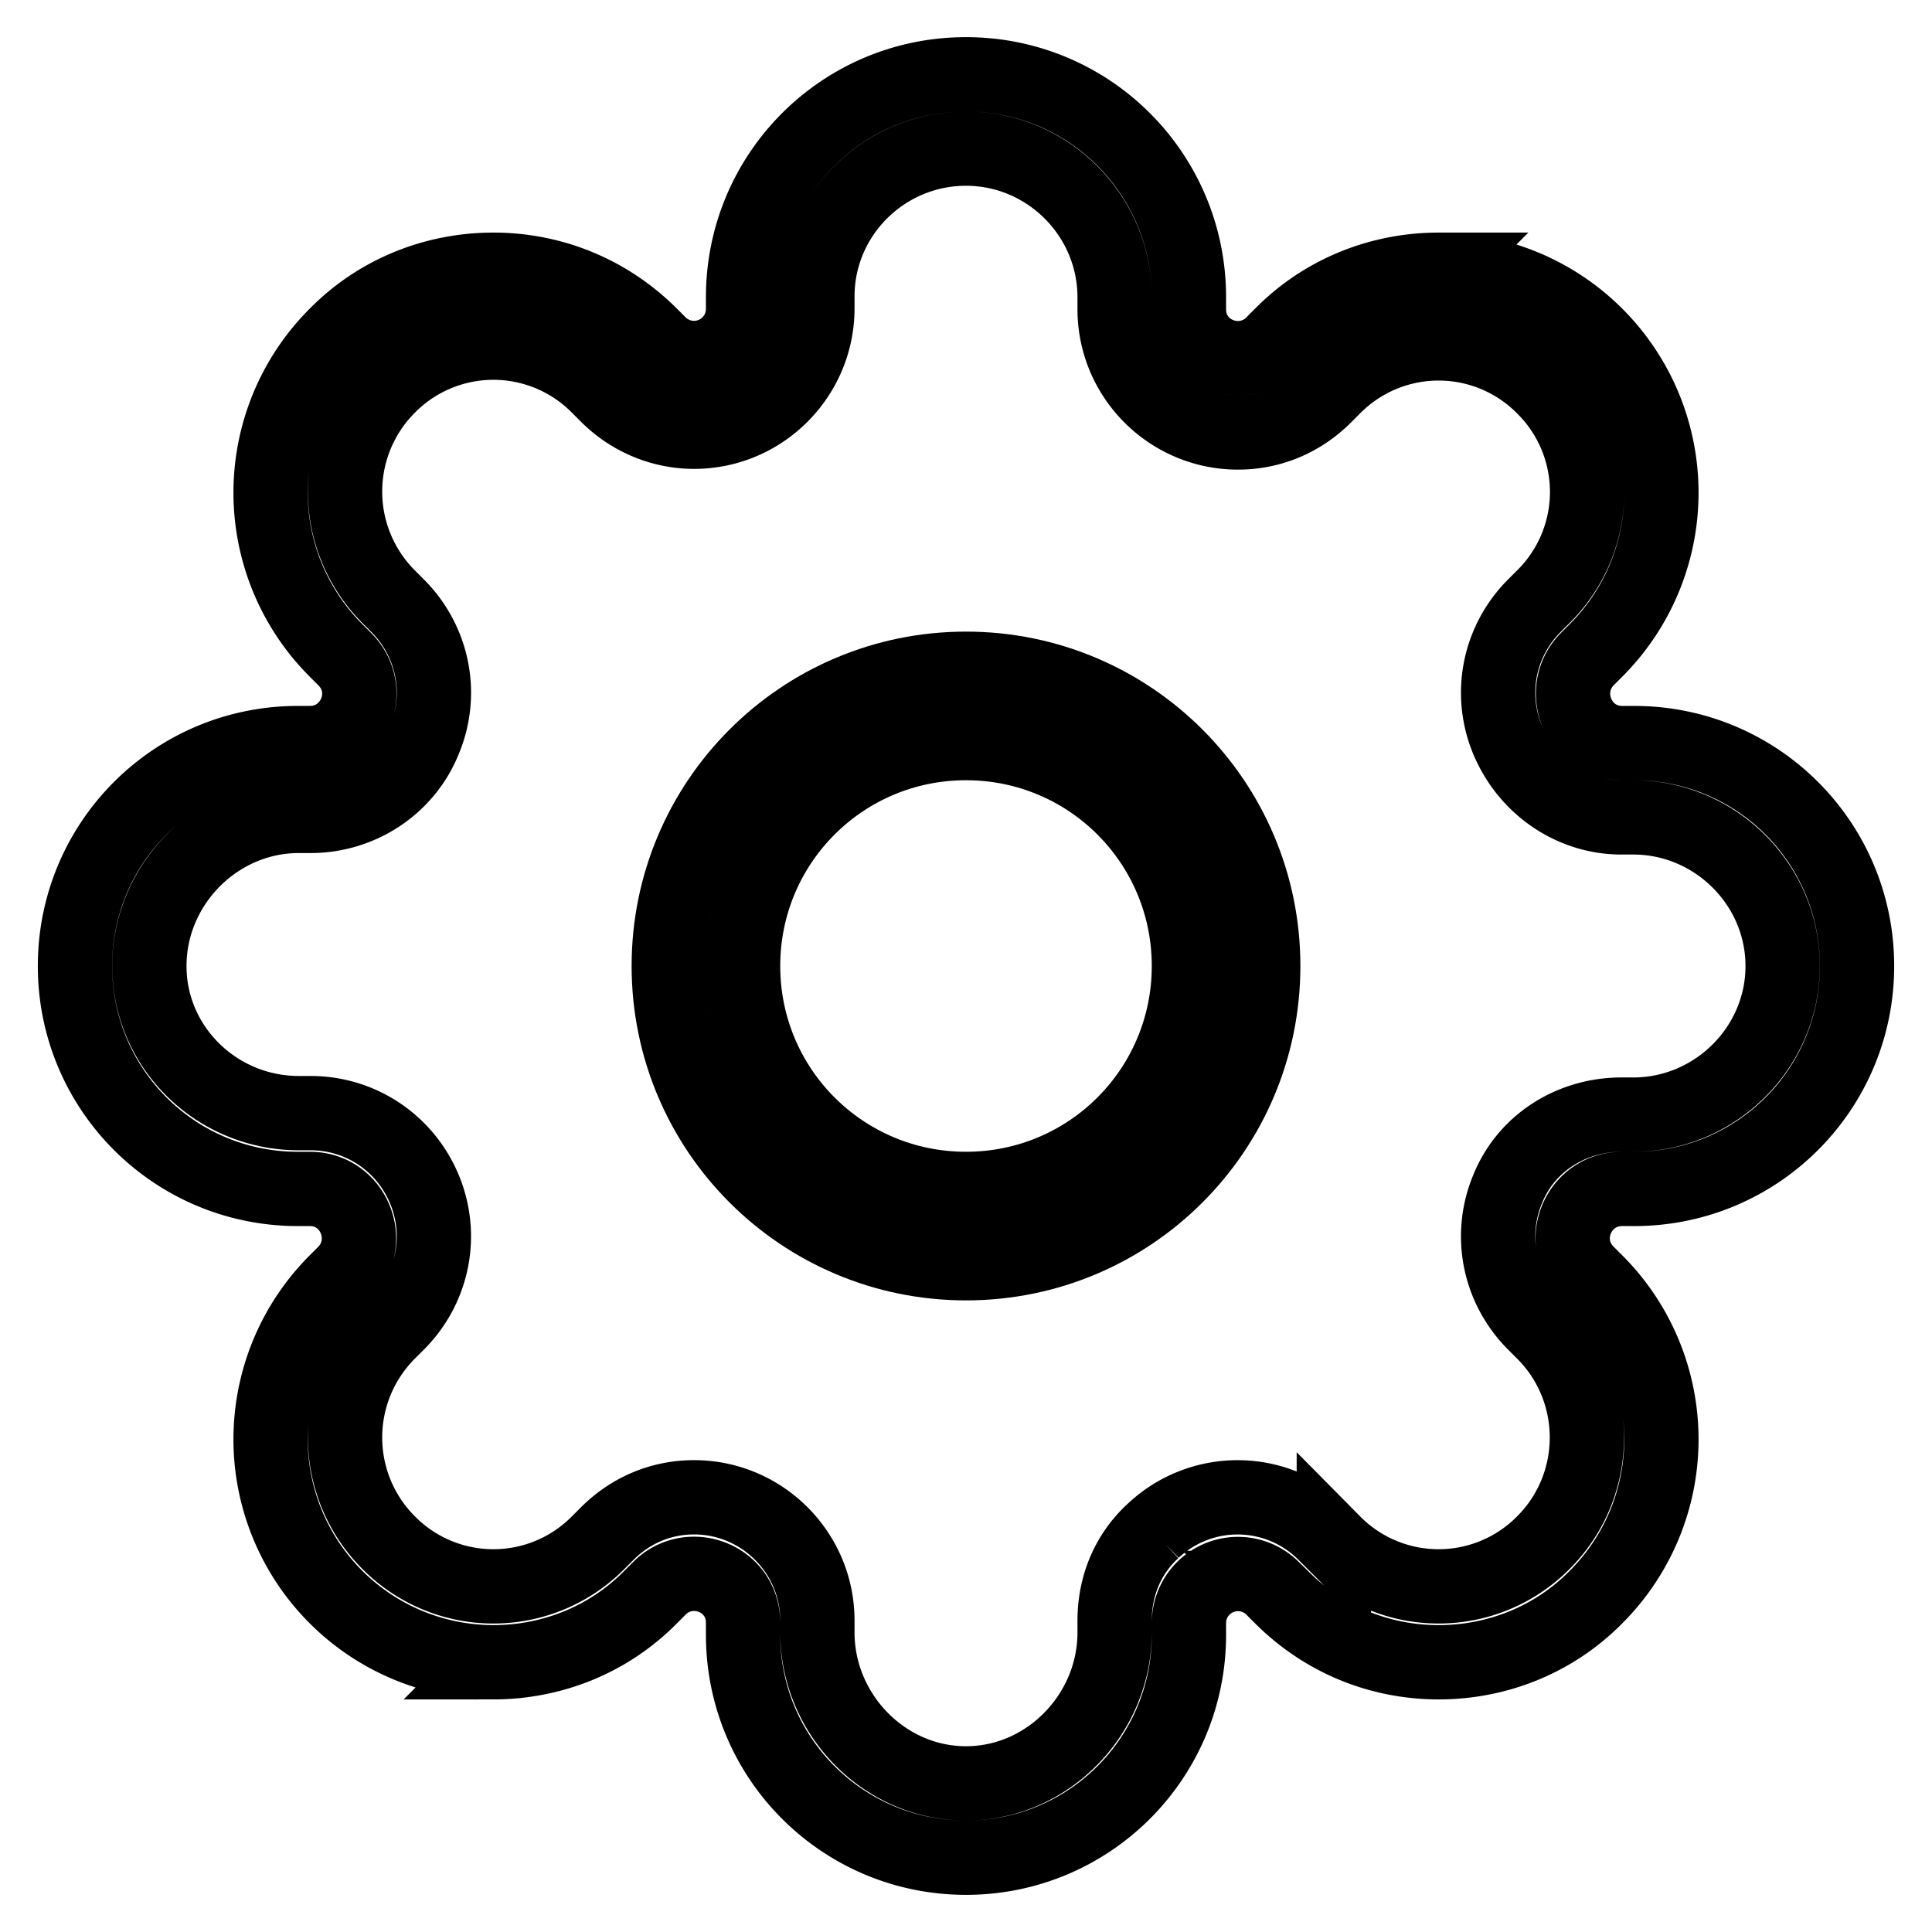 <svg xmlns="http://www.w3.org/2000/svg" width="96" height="96" viewBox="-1 -1 26 26"><path fill="none" stroke="#000" stroke-width="1" fill-rule="evenodd" d="M16 12c0 2.21-1.79 4-4 4s-4-1.79-4-4s1.79-4 4-4s4 1.79 4 4m-1 0c0 1.66-1.34 3-3 3s-3-1.34-3-3s1.34-3 3-3s3 1.34 3 3" clip-rule="evenodd"/><path fill="none" stroke="#000" stroke-width="1" fill-rule="evenodd" d="M9 3c0-1.66 1.34-3 3-3s3 1.34 3 3v.16c0 .4.32.66.661.66c.16 0 .33-.06.46-.19l.12-.12c.58-.59 1.35-.88 2.12-.88a3 3 0 0 1 2.12 5.12l-.12.12c-.41.42-.12 1.13.47 1.13h.16c1.66 0 3 1.34 3 3s-1.34 3-3 3h-.16c-.59 0-.891.71-.47 1.13l.12.12a3 3 0 0 1 0 4.24c-.58.59-1.35.88-2.12.88c-.771 0-1.53-.29-2.12-.88l-.12-.12a.66.66 0 0 0-1.121.47V21c0 1.66-1.34 3-3 3s-3-1.34-3-3v-.16c0-.4-.32-.66-.661-.66c-.16 0-.33.06-.46.19l-.12.12c-.58.59-1.35.88-2.12.88a3 3 0 0 1-2.12-5.12l.12-.12c.41-.42.12-1.13-.47-1.13h-.16c-1.66 0-3-1.34-3-3s1.34-3 3-3h.16c.59 0 .891-.71.47-1.13l-.12-.12a3 3 0 0 1 0-4.24c.58-.59 1.35-.88 2.12-.88c.771 0 1.53.29 2.12.88l.12.12A.66.66 0 0 0 9 3.16zm5 0c0-1.1-.901-2-2-2s-2 .89-2 1.99v.16c0 .91-.741 1.66-1.66 1.66c-.44 0-.861-.18-1.17-.49l-.12-.12a1.983 1.983 0 0 0-2.82 0a2 2 0 0 0 0 2.83l.12.12c.48.48.621 1.19.36 1.81c-.25.62-.861 1.02-1.53 1.02h-.16c-1.1 0-2.01.92-2.01 2.02s.912 1.98 2.01 1.98h.16c.671 0 1.27.4 1.53 1.02s.12 1.33-.36 1.81l-.12.12a2 2 0 0 0 0 2.83a1.983 1.983 0 0 0 2.82 0l.12-.12c.32-.32.731-.49 1.17-.49c.911 0 1.66.74 1.66 1.66v.16c0 1.1.901 2.03 2 2.03s2-.93 2-2.03v-.16c0-.47.18-.9.52-1.21a1.656 1.656 0 0 1 2.31.04l.12.12a1.983 1.983 0 0 0 2.82 0c.781-.78.781-2.05 0-2.83l-.12-.12c-.48-.48-.62-1.19-.36-1.81c.25-.62.861-1 1.53-1h.16c1.1 0 2.01-.9 2.01-2s-.912-2-2.01-2h-.16c-.671 0-1.27-.42-1.53-1.04s-.12-1.33.36-1.81l.12-.12a1.983 1.983 0 0 0 0-2.82a1.983 1.983 0 0 0-2.82 0l-.12.12c-.32.32-.731.49-1.17.49c-.911 0-1.66-.74-1.66-1.66z" clip-rule="evenodd"/></svg>